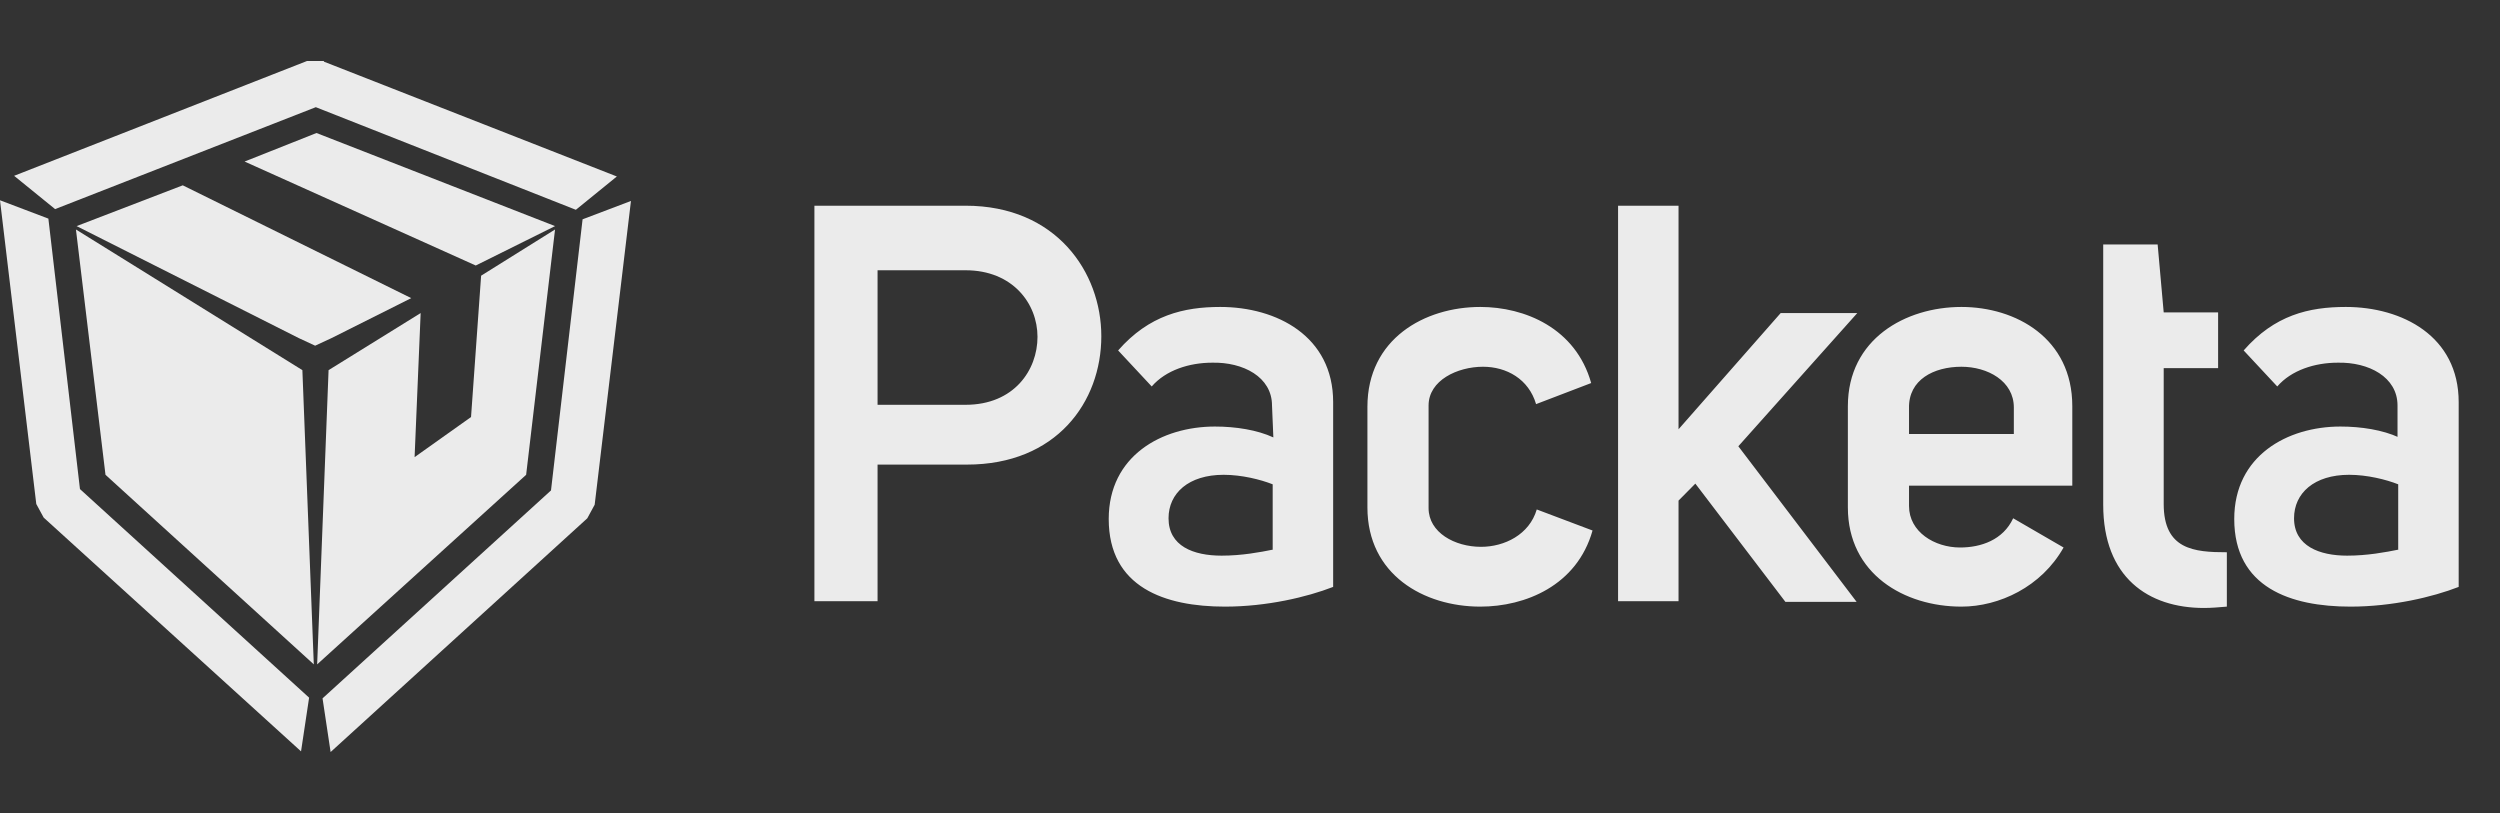 <svg width="123" height="40" viewBox="0 0 123 40" fill="none" xmlns="http://www.w3.org/2000/svg">
<rect x="0" y="0" width="123" height="40" fill="#333333" stroke="none"/>
<g opacity="0.9">
<g clip-path="url(#clip0_3733_7931)">
<path d="M40.102 29.578H43.176V22.858H47.574C51.971 22.858 54.185 19.783 54.185 16.54C54.185 13.397 51.971 10.121 47.507 10.121H40.069V29.578H40.102ZM43.176 19.95V13.297H47.507C49.822 13.297 51.045 14.935 51.045 16.573C51.045 18.211 49.888 19.916 47.507 19.916H43.176V19.95ZM62.649 21.521C61.855 21.153 60.797 20.986 59.773 20.986C57.161 20.986 54.549 22.424 54.549 25.533C54.549 28.909 57.326 29.846 60.269 29.846C62.318 29.846 64.302 29.378 65.591 28.876V19.783C65.591 16.54 62.814 15.102 60.037 15.102C58.252 15.102 56.533 15.503 55.012 17.242L56.665 19.014C57.359 18.211 58.516 17.844 59.64 17.844C61.161 17.81 62.583 18.546 62.583 19.95L62.649 21.521ZM62.649 27.037C61.988 27.171 61.095 27.338 60.103 27.338C58.715 27.338 57.492 26.87 57.492 25.499C57.492 24.262 58.483 23.36 60.203 23.36C61.095 23.36 62.021 23.594 62.616 23.828V27.037H62.649ZM67.277 24.965C67.277 28.274 70.054 29.846 72.831 29.846C75.046 29.846 77.592 28.809 78.353 26.101L75.609 25.065C75.245 26.302 74.022 26.904 72.865 26.904C71.575 26.904 70.286 26.201 70.286 24.998V19.95C70.286 18.713 71.707 18.044 72.964 18.044C74.121 18.044 75.212 18.646 75.575 19.883L78.286 18.846C77.526 16.139 75.013 15.102 72.831 15.102C70.087 15.102 67.277 16.674 67.277 20.017V24.965ZM82.584 21.12V10.121H79.609V29.578H82.584V24.63L83.411 23.794L87.841 29.611H91.345L85.526 21.956L91.378 15.403H87.609L82.584 21.12ZM99.048 25.499C98.552 26.569 97.461 26.937 96.436 26.937C95.18 26.937 93.924 26.168 93.924 24.898V23.895H101.957V19.983C101.957 16.64 99.18 15.102 96.502 15.102C93.758 15.102 90.915 16.674 90.915 19.983V24.965C90.915 28.241 93.692 29.846 96.502 29.846C98.354 29.846 100.437 28.876 101.528 26.937L99.048 25.499ZM99.114 21.354H93.924V20.084C93.891 18.679 95.147 18.044 96.502 18.044C97.792 18.044 99.081 18.746 99.081 20.05V21.354H99.114ZM109.561 27.171C107.941 27.171 106.454 27.037 106.454 24.797V18.111H109.131V15.37H106.454L106.156 12.027H103.478V24.831C103.478 28.408 105.693 29.912 108.437 29.912C108.801 29.912 109.164 29.879 109.561 29.846V27.171ZM118.025 21.521C117.231 21.153 116.173 20.986 115.148 20.986C112.537 20.986 109.925 22.424 109.925 25.533C109.925 28.909 112.702 29.846 115.644 29.846C117.694 29.846 119.678 29.378 120.967 28.876V19.783C120.967 16.54 118.19 15.102 115.413 15.102C113.595 15.102 111.908 15.503 110.388 17.242L112.041 19.014C112.735 18.211 113.892 17.844 115.016 17.844C116.537 17.81 117.958 18.546 117.958 19.95V21.555H118.025V21.521ZM118.025 27.037C117.363 27.171 116.471 27.338 115.479 27.338C114.123 27.338 112.867 26.87 112.867 25.499C112.867 24.262 113.859 23.36 115.578 23.36C116.471 23.36 117.396 23.594 117.992 23.828V27.037H118.025Z" fill="white"/>
<path fill-rule="evenodd" clip-rule="evenodd" d="M27.308 11.124L23.407 13.063L12.034 7.948L15.571 6.544L27.308 11.124ZM16.299 16.64L15.505 17.008L14.712 16.64L3.769 11.124L8.992 9.118L20.233 14.668L16.299 16.64Z" fill="white"/>
<path fill-rule="evenodd" clip-rule="evenodd" d="M2.149 25.466L1.785 24.797L0 9.853L2.38 10.756L3.934 24.062L15.208 34.325L14.811 36.967L2.149 25.466ZM28.663 10.79L31.043 9.887L29.258 24.831L28.895 25.5L16.266 37L15.869 34.359L27.109 24.129L28.663 10.79ZM15.935 3.033L30.349 8.683L28.332 10.322L15.538 5.273L2.711 10.288L0.694 8.65L15.108 3H15.935V3.033Z" fill="white"/>
<path fill-rule="evenodd" clip-rule="evenodd" d="M23.671 13.564L27.308 11.291L25.886 23.36L15.604 32.687L16.166 18.211L20.696 15.403L20.398 22.491L23.175 20.518L23.671 13.564Z" fill="white"/>
<path fill-rule="evenodd" clip-rule="evenodd" d="M14.877 18.211L15.439 32.687L5.19 23.36L3.736 11.291L14.877 18.211Z" fill="white"/>
</g>
</g>
<defs>
<clipPath id="clip0_3733_7931">
<rect width="121" height="34" fill="white" transform="translate(0 3)"/>
</clipPath>
</defs>
</svg>
